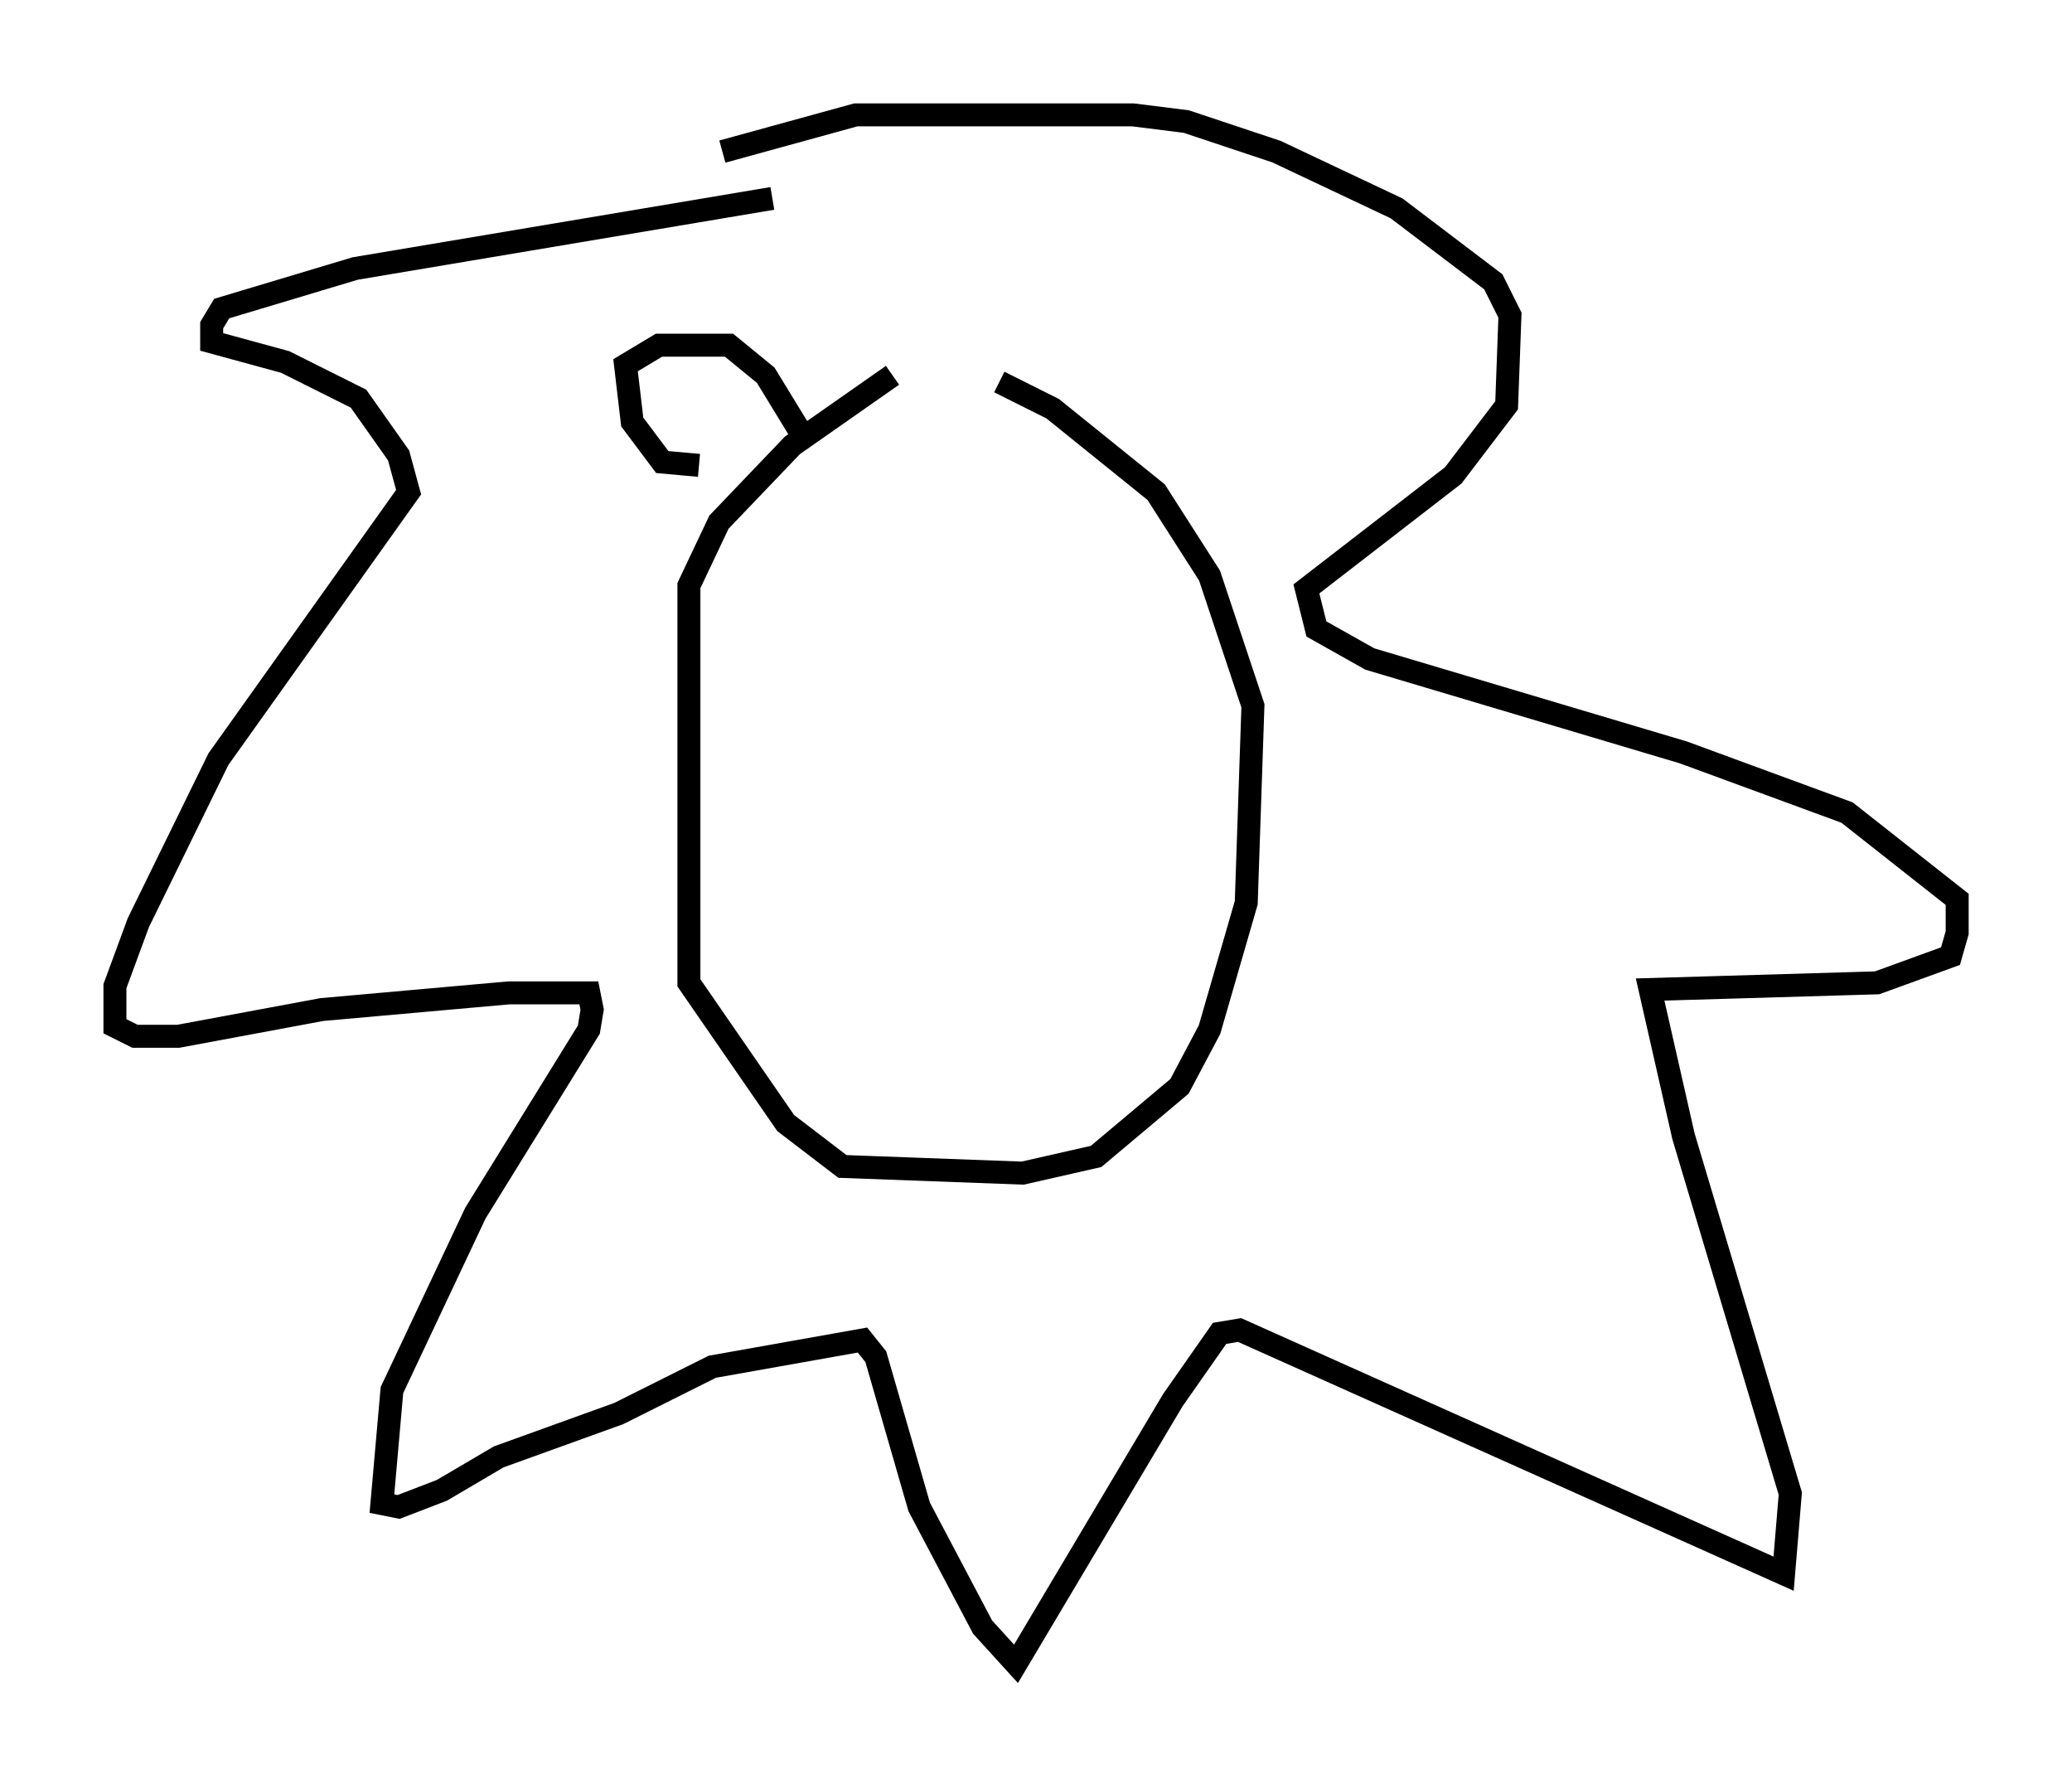 <?xml version="1.0" encoding="utf-8" ?>
<svg baseProfile="full" height="77.397" version="1.1" width="90.179" xmlns="http://www.w3.org/2000/svg" xmlns:ev="http://www.w3.org/2001/xml-events" xmlns:xlink="http://www.w3.org/1999/xlink"><defs /><rect fill="white" height="77.397" width="90.179" x="0" y="0" /><path d="M41.168, 15.458 m-2.324, 0.872 l-4.358, 3.05 -3.196, 3.341 l-1.307, 2.76 0.0, 17.285 l4.212, 6.101 2.469, 1.888 l7.844, 0.291 3.196, -0.726 l3.631, -3.05 1.307, -2.469 l1.598, -5.52 0.291, -8.57 l-1.888, -5.665 -2.324, -3.631 l-4.503, -3.631 -2.324, -1.162 m-9.877, -7.989 l-18.156, 3.05 -5.81, 1.743 l-0.436, 0.726 0.0, 0.726 l3.196, 0.872 3.196, 1.598 l1.743, 2.469 0.436, 1.598 l-8.279, 11.62 -3.486, 7.117 l-1.017, 2.76 0.0, 1.743 l0.872, 0.436 1.888, 0.0 l6.246, -1.162 8.134, -0.726 l3.486, 0.0 0.145, 0.726 l-0.145, 0.872 -4.939, 7.989 l-3.631, 7.698 -0.436, 4.939 l0.726, 0.145 1.888, -0.726 l2.469, -1.453 5.229, -1.888 l4.067, -2.034 6.536, -1.162 l0.581, 0.726 1.888, 6.536 l2.76, 5.229 1.453, 1.598 l6.827, -11.475 2.034, -2.905 l0.872, -0.145 23.676, 10.603 l0.291, -3.486 -4.648, -15.542 l-1.453, -6.391 9.877, -0.291 l3.196, -1.162 0.291, -1.017 l0.0, -1.453 -4.793, -3.777 l-7.117, -2.615 -13.654, -4.067 l-2.324, -1.307 -0.436, -1.743 l6.391, -4.939 2.324, -3.05 l0.145, -3.922 -0.726, -1.453 l-4.212, -3.196 -5.229, -2.469 l-3.922, -1.307 -2.324, -0.291 l-12.056, 0.0 -5.81, 1.598 m-1.017, 13.654 l-1.598, -0.145 -1.307, -1.743 l-0.291, -2.469 1.453, -0.872 l3.05, 0.0 1.598, 1.307 l1.598, 2.615 " fill="none" stroke="black" stroke-width="1" /></svg>